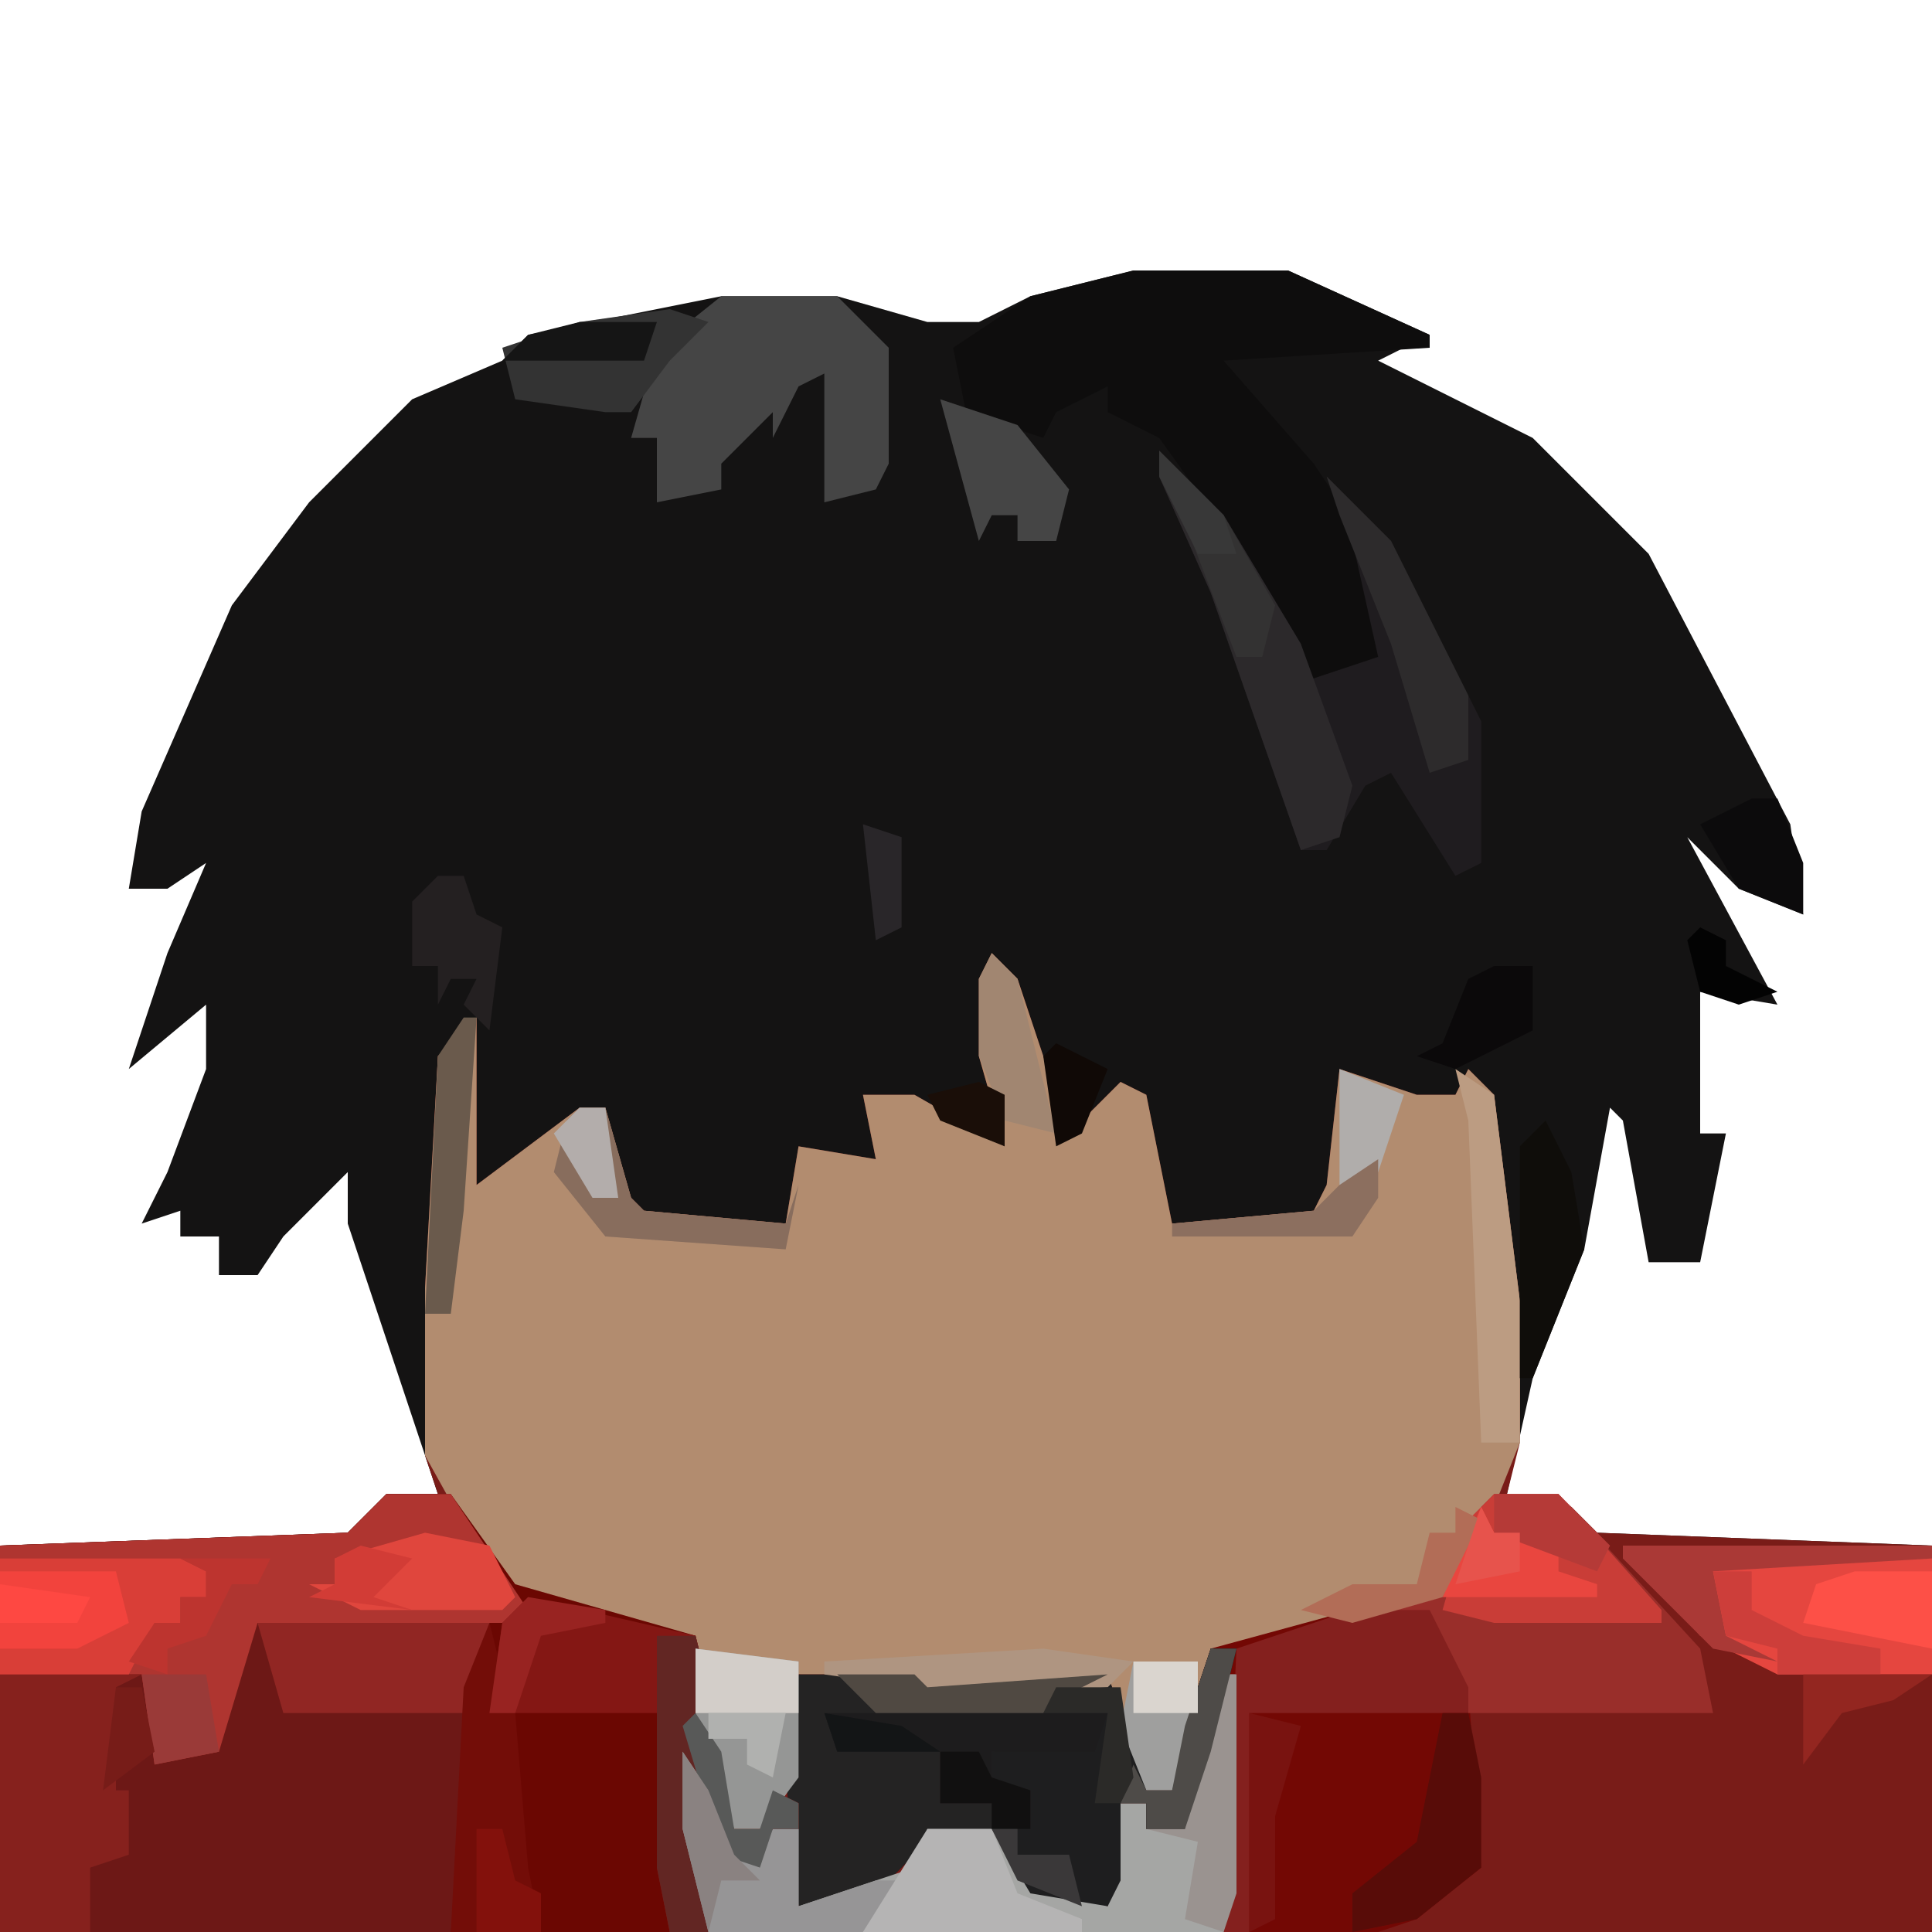<?xml version="1.0" encoding="UTF-8"?>
<svg version="1.1" xmlns="http://www.w3.org/2000/svg" width="150" height="150">
<path d="M0,0 L12,0 L23,5 L19,7 L31,13 L40,22 L51,43 L52,50 L47,48 L43,44 L50,57 L44,56 L44,67 L46,67 L44,77 L41,77 L40,77 L38,66 L37,65 L35,76 L31,86 L29,95 L34,96 L36,98 L62,99 L62,129 L-88,129 L-88,99 L-61,98 L-58,95 L-54,95 L-61,74 L-61,70 L-66,75 L-68,78 L-71,78 L-71,75 L-74,75 L-74,73 L-77,74 L-75,70 L-72,62 L-72,57 L-78,62 L-75,53 L-72,46 L-75,48 L-78,48 L-77,42 L-70,26 L-64,18 L-56,10 L-49,7 L-47,5 L-32,2 L-23,2 L-16,4 L-12,4 L-8,2 Z M-69,40 Z M-70,42 Z M-71,43 L-70,45 Z " fill="#141313" transform="translate(88,21)"/>
<path d="M0,0 L2,2 L6,14 L10,10 L12,11 L14,21 L25,20 L26,18 L27,9 L33,11 L36,11 L37,9 L39,11 L41,27 L41,38 L40,42 L45,43 L47,45 L73,46 L73,76 L-77,76 L-77,46 L-50,45 L-47,42 L-43,42 L-44,39 L-44,26 L-43,8 L-40,5 L-40,18 L-32,12 L-30,12 L-28,19 L-27,20 L-16,21 L-15,15 L-9,16 L-10,11 L-6,11 L1,15 L-1,8 L-1,2 Z " fill="#791C18" transform="translate(77,74)"/>
<path d="M0,0 L2,2 L6,14 L10,10 L12,11 L14,21 L25,20 L26,18 L27,9 L33,11 L36,11 L37,9 L39,11 L41,27 L41,38 L39,43 L35,50 L21,54 L17,54 L16,60 L14,65 L12,65 L9,57 L-5,58 L-6,57 L-15,56 L-15,64 L-18,68 L-20,68 L-23,59 L-23,53 L-34,51 L-39,48 L-44,39 L-44,26 L-43,8 L-40,5 L-40,18 L-32,12 L-30,12 L-28,19 L-27,20 L-16,21 L-15,15 L-9,16 L-10,11 L-6,11 L1,15 L-1,8 L-1,2 Z " fill="#B28C6F" transform="translate(77,74)"/>
<path d="M0,0 L5,0 L10,7 L24,11 L27,23 L27,26 L29,26 L30,23 L32,24 L32,32 L38,30 L41,29 L42,26 L47,26 L50,30 L56,32 L57,24 L59,24 L59,26 L62,26 L63,20 L65,14 L66,14 L66,31 L65,34 L-30,34 L-30,4 L-3,3 Z " fill="#6B0702" transform="translate(30,116)"/>
<path d="M0,0 L6,0 L9,6 L10,20 L5,24 L2,25 L-10,25 L-10,9 L-13,17 L-16,17 L-16,15 L-18,15 L-18,21 L-19,23 L-25,22 L-28,18 L-33,18 L-38,23 L-43,23 L-44,13 L-43,5 L-34,5 L-33,6 L-19,5 L-16,14 L-14,14 L-13,9 L-11,3 Z " fill="#730804" transform="translate(105,125)"/>
<path d="M0,0 L18,0 L15,24 L-20,24 L-20,4 L-9,4 L-8,11 L-4,10 Z " fill="#6D1816" transform="translate(20,126)"/>
<path d="M0,0 L12,0 L23,5 L23,6 L7,7 L14,15 L18,21 L20,27 L19,31 L15,32 L13,32 L7,20 L2,13 L-2,11 L-2,9 L-6,11 L-7,13 L-13,11 L-14,6 L-8,2 Z M-2,8 Z " fill="#0E0D0D" transform="translate(88,21)"/>
<path d="M0,0 L2,0 L0,8 L-2,14 L-5,14 L-5,12 L-7,12 L-7,18 L-8,20 L-14,19 L-17,15 L-22,15 L-27,20 L-32,20 L-33,10 L-32,2 L-23,2 L-22,3 L-8,2 L-5,11 L-3,11 L-2,6 Z " fill="#242323" transform="translate(94,128)"/>
<path d="M0,0 L5,0 L11,9 L10,10 L-10,10 L-13,20 L-18,21 L-19,14 L-30,14 L-30,4 L-3,3 Z " fill="#AF3530" transform="translate(30,116)"/>
<path d="M0,0 L5,5 L11,15 L11,18 L17,16 L15,7 L13,2 L18,7 L25,21 L25,32 L23,33 L18,25 L16,26 L13,31 L11,31 L4,11 L0,2 Z " fill="#1F1C1F" transform="translate(90,35)"/>
<path d="M0,0 L1,0 L1,17 L0,20 L-40,20 L-42,12 L-42,6 L-40,9 L-38,14 L-36,14 L-35,12 L-33,12 L-33,18 L-27,16 L-24,15 L-23,12 L-18,12 L-15,16 L-9,18 L-8,10 L-6,10 L-6,12 L-3,12 L-2,6 Z " fill="#A5A6A4" transform="translate(95,130)"/>
<path d="M0,0 L5,0 L16,12 L17,17 L-2,17 L-5,10 L-9,9 L-4,7 L-1,1 Z " fill="#992E2A" transform="translate(116,116)"/>
<path d="M0,0 L9,0 L13,4 L13,13 L12,15 L8,16 L8,6 L6,7 L4,11 L4,9 L0,13 L0,15 L-5,16 L-5,11 L-7,11 L-5,4 Z " fill="#454545" transform="translate(56,23)"/>
<path d="M0,0 L24,0 L24,10 L12,10 L6,7 Z " fill="#E5463F" transform="translate(126,120)"/>
<path d="M0,0 L13,3 L16,15 L16,18 L18,18 L19,15 L21,16 L21,18 L19,18 L18,21 L15,20 L13,15 L14,26 L11,26 L10,21 L10,9 L-3,9 L-2,2 Z " fill="#841714" transform="translate(41,124)"/>
<path d="M0,0 L2,0 L0,8 L-2,14 L-5,14 L-5,12 L-7,12 L-7,18 L-8,20 L-14,19 L-17,14 L-14,14 L-14,11 L-17,11 L-17,8 L-9,7 L-8,5 L-26,5 L-29,2 L-23,2 L-22,3 L-8,2 L-5,11 L-3,11 L-2,6 Z " fill="#1E1E1F" transform="translate(94,128)"/>
<path d="M0,0 L11,0 L9,1 L9,9 L10,9 L10,14 L7,15 L7,20 L0,20 Z " fill="#86211D" transform="translate(0,130)"/>
<path d="M0,0 L6,0 L9,6 L9,8 L-8,8 L-8,25 L-10,25 L-9,3 Z " fill="#84201E" transform="translate(105,125)"/>
<path d="M0,0 L14,0 L16,1 L16,3 L14,3 L14,5 L12,5 L10,9 L0,9 Z " fill="#D93E37" transform="translate(0,121)"/>
<path d="M0,0 L5,5 L11,15 L15,26 L14,30 L11,31 L4,11 L0,2 Z " fill="#2C292B" transform="translate(90,35)"/>
<path d="M0,0 L18,0 L17,5 L16,7 L2,7 Z " fill="#912623" transform="translate(20,126)"/>
<path d="M0,0 L5,0 L13,9 L13,10 L0,10 L-4,9 L-2,2 Z " fill="#C93D37" transform="translate(116,116)"/>
<path d="M0,0 L3,0 L6,12 L6,15 L8,15 L9,12 L11,13 L11,15 L9,15 L8,18 L5,17 L3,12 L4,23 L1,23 L0,18 Z " fill="#622623" transform="translate(51,127)"/>
<path d="M0,0 L1,4 L0,7 L2,7 L3,19 L4,24 L-3,24 L-2,5 Z " fill="#730D08" transform="translate(38,126)"/>
<path d="M0,0 L22,0 L21,3 L13,3 L13,6 L16,6 L16,9 L13,9 L13,7 L9,7 L9,3 L1,3 Z " fill="#1D1C1D" transform="translate(64,133)"/>
<path d="M0,0 L8,1 L8,10 L5,14 L3,14 L0,5 Z " fill="#959695" transform="translate(54,128)"/>
<path d="M0,0 L2,3 L4,8 L6,8 L7,6 L9,6 L9,12 L15,10 L18,10 L14,14 L2,14 L0,6 Z " fill="#969596" transform="translate(53,136)"/>
<path d="M0,0 L5,0 L7,5 L12,7 L12,8 L-5,8 Z " fill="#B5B4B4" transform="translate(72,142)"/>
<path d="M0,0 L3,1 L0,4 L-3,8 L-5,8 L-12,7 L-13,3 L-7,1 Z " fill="#333333" transform="translate(52,24)"/>
<path d="M0,0 L5,1 L7,5 L6,6 L-5,6 L-9,4 L-7,4 L-7,2 Z " fill="#E0463D" transform="translate(33,119)"/>
<path d="M0,0 L3,2 L5,18 L5,29 L2,29 L1,4 Z " fill="#BC9C82" transform="translate(113,83)"/>
<path d="M0,0 L2,0 L3,5 L3,12 L-2,16 L-7,17 L-7,14 L-2,10 Z " fill="#580C08" transform="translate(112,133)"/>
<path d="M0,0 L2,4 L3,10 L-1,20 L-2,20 L-2,2 Z " fill="#0F0D0A" transform="translate(120,87)"/>
<path d="M0,0 L5,5 L11,17 L11,22 L8,23 L5,13 L1,3 Z " fill="#2D2B2C" transform="translate(103,37)"/>
<path d="M0,0 L6,2 L10,7 L9,11 L6,11 L6,9 L4,9 L3,11 Z " fill="#454545" transform="translate(73,31)"/>
<path d="M0,0 L24,0 L24,1 L7,2 L8,7 L12,9 L7,8 L0,1 Z " fill="#AA3936" transform="translate(126,120)"/>
<path d="M0,0 L1,0 L1,17 L0,20 L-3,19 L-2,13 L-6,12 L-3,12 L-2,6 Z " fill="#9A9390" transform="translate(95,130)"/>
<path d="M0,0 L2,0 L4,7 L5,8 L16,9 L17,6 L16,11 L2,10 L-2,5 L-1,1 Z " fill="#886D5D" transform="translate(45,86)"/>
<path d="M0,0 L9,0 L10,4 L6,6 L0,6 Z " fill="#F2433D" transform="translate(0,122)"/>
<path d="M0,0 L6,0 L6,6 L-4,4 L-3,1 Z " fill="#FD5047" transform="translate(144,122)"/>
<path d="M0,0 L1,2 L6,3 L6,5 L9,6 L9,7 L-3,7 Z " fill="#E9463F" transform="translate(115,117)"/>
<path d="M0,0 L5,0 L4,7 L3,10 L1,10 L-1,5 Z " fill="#9F9F9E" transform="translate(88,129)"/>
<path d="M0,0 L5,5 L9,12 L8,16 L6,16 L1,3 Z " fill="#333232" transform="translate(90,35)"/>
<path d="M0,0 L2,0 L3,3 L5,4 L4,12 L2,10 L3,8 L1,8 L0,10 L0,7 L-2,7 L-2,2 Z M0,4 Z " fill="#242021" transform="translate(34,68)"/>
<path d="M0,0 L1,0 L0,15 L-1,23 L-3,23 L-2,3 Z " fill="#6A5A4C" transform="translate(36,79)"/>
<path d="M0,0 L2,0 L4,5 L4,9 L-1,7 L-4,2 Z " fill="#0C0B0C" transform="translate(136,62)"/>
<path d="M0,0 L7,1 L5,3 L-9,4 L-10,3 L-17,2 L-17,1 Z " fill="#AF9581" transform="translate(81,128)"/>
<path d="M0,0 L2,2 L5,14 L1,13 L-1,8 L-1,2 Z " fill="#A18671" transform="translate(77,74)"/>
<path d="M0,0 L8,1 L8,5 L0,5 Z " fill="#D3CEC9" transform="translate(54,128)"/>
<path d="M0,0 L6,0 L7,1 L21,0 L17,2 L16,3 L3,3 Z " fill="#504942" transform="translate(65,130)"/>
<path d="M0,0 L5,0 L6,6 L1,7 Z " fill="#9A3A38" transform="translate(11,130)"/>
<path d="M0,0 L3,0 L3,5 L-3,8 L-6,7 L-4,6 L-2,1 Z " fill="#0B090A" transform="translate(116,75)"/>
<path d="M0,0 L2,3 L3,9 L5,9 L6,6 L8,7 L8,9 L6,9 L5,12 L2,11 L-1,1 Z " fill="#585958" transform="translate(54,133)"/>
<path d="M0,0 L2,0 L0,8 L-2,14 L-5,14 L-5,12 L-7,12 L-6,9 L-5,11 L-3,11 L-2,6 Z " fill="#4E4B48" transform="translate(94,128)"/>
<path d="M0,0 L3,0 L3,3 L7,5 L13,6 L13,8 L5,8 L5,6 L1,5 Z " fill="#CD3E3A" transform="translate(133,122)"/>
<path d="M0,0 L5,2 L3,8 L0,10 Z " fill="#B0ADAB" transform="translate(104,83)"/>
<path d="M0,0 L7,0 L6,2 L4,2 L2,6 L-1,7 L-1,9 L-4,8 L-2,5 L0,5 L0,3 L2,3 L2,1 Z " fill="#BD342F" transform="translate(14,121)"/>
<path d="M0,0 L4,1 L2,8 L2,16 L0,17 Z " fill="#791310" transform="translate(97,133)"/>
<path d="M0,0 L2,1 L-1,7 L-8,9 L-12,8 L-8,6 L-3,6 L-2,2 L0,2 Z " fill="#B26D57" transform="translate(113,117)"/>
<path d="M0,0 L5,0 L6,7 L5,9 L3,9 L4,2 L-1,2 Z " fill="#2B2A28" transform="translate(82,131)"/>
<path d="M0,0 L2,0 L3,4 L5,5 L5,8 L0,8 Z " fill="#83110C" transform="translate(37,142)"/>
<path d="M0,0 L5,0 L9,4 L8,6 L0,3 Z " fill="#B53A37" transform="translate(116,116)"/>
<path d="M0,0 L0,3 L-2,6 L-16,6 L-16,5 L-5,4 L-3,2 Z " fill="#8C6F5F" transform="translate(107,90)"/>
<path d="M0,0 L6,0 L5,3 L-6,3 L-4,1 Z " fill="#151515" transform="translate(45,25)"/>
<path d="M0,0 L2,3 L4,8 L6,10 L3,10 L2,14 L0,6 Z " fill="#8A8281" transform="translate(53,136)"/>
<path d="M0,0 L10,0 L7,2 L3,3 L0,7 Z " fill="#932620" transform="translate(140,130)"/>
<path d="M0,0 L3,0 L4,2 L7,3 L7,6 L4,6 L4,4 L0,4 Z " fill="#111010" transform="translate(73,136)"/>
<path d="M0,0 L6,1 L6,2 L1,3 L-1,9 L-3,9 L-2,2 Z " fill="#982321" transform="translate(41,124)"/>
<path d="M0,0 L5,0 L5,4 L0,4 Z " fill="#DAD5CF" transform="translate(88,129)"/>
<path d="M0,0 L4,2 L2,7 L0,8 L-1,1 Z " fill="#100906" transform="translate(82,81)"/>
<path d="M0,0 L3,1 L3,8 L1,9 Z " fill="#292629" transform="translate(67,64)"/>
<path d="M0,0 L4,1 L1,4 L4,5 L-4,4 L-2,3 L-2,1 Z " fill="#D23C36" transform="translate(28,120)"/>
<path d="M0,0 L2,1 L2,3 L6,5 L3,6 L0,5 L-1,1 Z " fill="#030303" transform="translate(132,72)"/>
<path d="M0,0 L6,0 L5,5 L3,4 L3,2 L0,2 Z " fill="#B0B1AF" transform="translate(55,133)"/>
<path d="M0,0 L2,0 L3,7 L1,7 L-2,2 Z " fill="#B3ADAB" transform="translate(45,86)"/>
<path d="M0,0 L2,0 L2,2 L6,2 L7,6 L2,4 Z " fill="#3A3839" transform="translate(77,142)"/>
<path d="M0,0 L6,1 L9,3 L1,3 Z " fill="#131516" transform="translate(64,133)"/>
<path d="M0,0 L2,0 L3,5 L-1,8 Z " fill="#771C18" transform="translate(9,131)"/>
<path d="M0,0 L7,1 L6,3 L0,3 Z " fill="#FE4842" transform="translate(0,123)"/>
<path d="M0,0 L1,2 L3,2 L3,5 L-2,6 Z " fill="#E7534C" transform="translate(115,117)"/>
<path d="M0,0 L2,1 L2,5 L-3,3 L-4,1 Z " fill="#1A0E08" transform="translate(76,84)"/>
<path d="M0,0 L5,5 L6,8 L3,8 L0,2 Z " fill="#383838" transform="translate(90,35)"/>
</svg>
